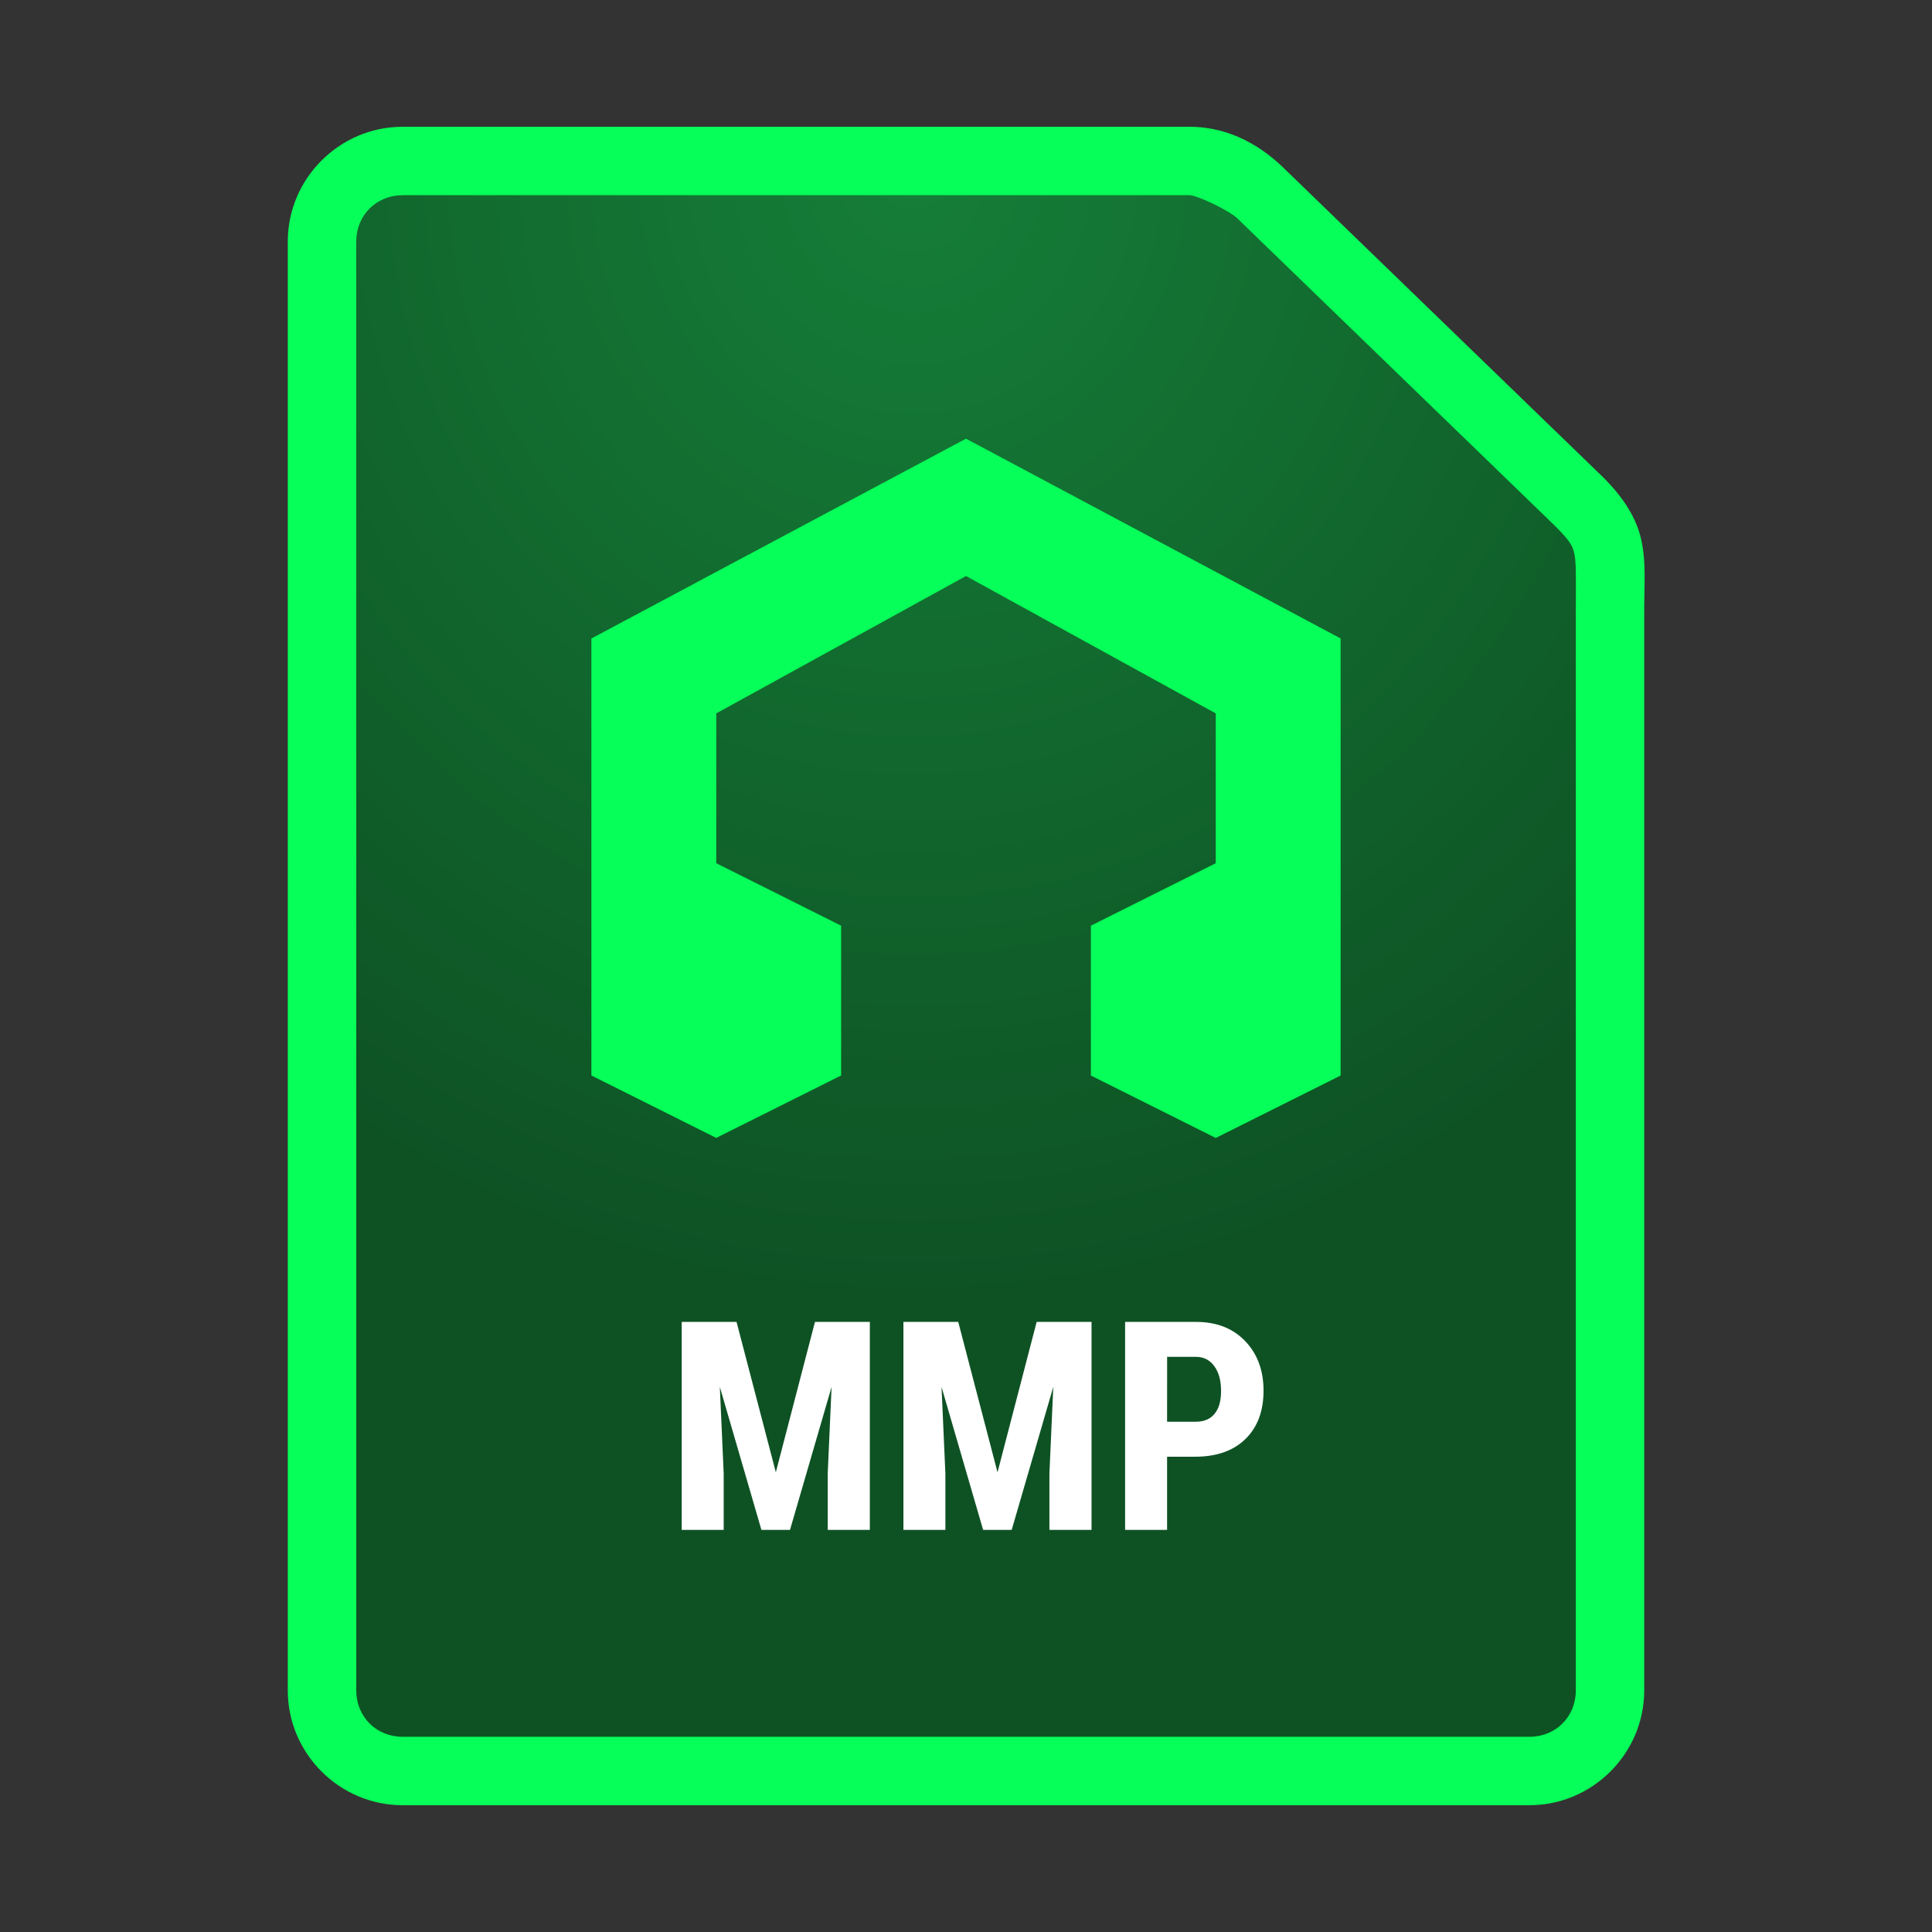 <?xml version="1.0" encoding="UTF-8" standalone="no"?>
<svg
   xmlns:dc="http://purl.org/dc/elements/1.1/"
   xmlns:cc="http://creativecommons.org/ns#"
   xmlns:rdf="http://www.w3.org/1999/02/22-rdf-syntax-ns#"
   xmlns:svg="http://www.w3.org/2000/svg"
   xmlns="http://www.w3.org/2000/svg"
   xmlns:sodipodi="http://sodipodi.sourceforge.net/DTD/sodipodi-0.dtd"
   xmlns:inkscape="http://www.inkscape.org/namespaces/inkscape"
   width="48"
   height="48"
   version="1.1"
   id="svg33"
   sodipodi:docname="application-x-lmms-project.svg"
   inkscape:version="0.92.4 5da689c313, 2019-01-14">
  <rect width="100%" height="100%" fill="#333333" stroke="none"/>
  <sodipodi:namedview
     pagecolor="#ffffff"
     bordercolor="#666666"
     borderopacity="1"
     objecttolerance="10"
     gridtolerance="10"
     guidetolerance="10"
     inkscape:pageopacity="0"
     inkscape:pageshadow="2"
     inkscape:window-width="1920"
     inkscape:window-height="1008"
     id="namedview35"
     showgrid="false"
     inkscape:zoom="19.666667"
     inkscape:cx="29.011049"
     inkscape:cy="16.389912"
     inkscape:window-x="0"
     inkscape:window-y="24"
     inkscape:window-maximized="1"
     inkscape:current-layer="svg33" />
  <defs
     id="defs7">
    <radialGradient
       id="radialGradient2026"
       cx="22.956"
       cy="8.914"
       r="16.003"
       gradientTransform="matrix(1.629 2.4239e-8 -2.6065e-8 1.752 -14.717 -11.344)"
       gradientUnits="userSpaceOnUse">
      <stop
         stop-color="#157b7e"
         offset="0"
         id="stop2"
         style="stop-color:#157e38;stop-opacity:1" />
      <stop
         stop-color="#0e5052"
         offset="1"
         id="stop4"
         style="stop-color:#0e5224;stop-opacity:1" />
    </radialGradient>
  </defs>
  <path
     d="m10 4c-1.108 0-2 0.892-2 2v36c0 1.108 0.892 2 2 2h28c1.108 0 2-0.892 2-2v-26.791c0-1.486 0.124-1.854-0.764-2.742l-7.892-7.64c-0.375-0.375-1.18-0.827-1.789-0.827z"
     fill="url(#radialGradient2026)"
     id="path9" />
  <path
     d="m10 3.15c-1.564 0-2.85 1.285-2.85 2.85v36c0 1.564 1.285 2.85 2.85 2.85h28c1.564 0 2.85-1.285 2.85-2.85v-26.791c0-0.719 0.049-1.204-0.066-1.766-0.116-0.562-0.446-1.077-0.945-1.576l-0.006-0.006-7.887-7.635c-0.563-0.563-1.361-1.076-2.391-1.076zm0 1.699h19.555c0.189 0 1.001 0.391 1.188 0.578l0.006 0.006 7.887 7.635c0.389 0.389 0.44 0.501 0.484 0.717s0.031 0.657 0.031 1.424v26.791c0 0.652-0.499 1.15-1.15 1.15h-28c-0.652 0-1.15-0.499-1.15-1.15v-36c0-0.652 0.499-1.15 1.15-1.15z"
     color="#000000"
     color-rendering="auto"
     dominant-baseline="auto"
     fill="#25dadf"
     image-rendering="auto"
     shape-rendering="auto"
     solid-color="#000000"
     style="font-feature-settings:normal;font-variant-alternates:normal;font-variant-caps:normal;font-variant-ligatures:normal;font-variant-numeric:normal;font-variant-position:normal;isolation:auto;mix-blend-mode:normal;shape-padding:0;text-decoration-color:#000000;text-decoration-line:none;text-decoration-style:solid;text-indent:0;text-orientation:mixed;text-transform:none;white-space:normal;fill:#06ff58;fill-opacity:1"
     id="path11" />
  <path
     inkscape:connector-curvature="0"
     style="fill:#06ff58;fill-opacity:1;stroke-width:0.045"
     d="m 24,10.899 -9.307,4.964 V 26.72 l 3.102,1.551 3.102,-1.551 V 22.998 L 17.795,21.446 V 17.724 L 24,14.311 30.205,17.724 v 3.723 l -3.102,1.551 v 3.723 l 3.102,1.551 3.102,-1.551 V 15.862 Z"
     id="path15-9" />
  <g
     aria-label="MMP"
     style="font-style:normal;font-weight:normal;font-size:5.987px;line-height:1.25;font-family:sans-serif;letter-spacing:0px;word-spacing:0px;fill:#ffffff;fill-opacity:1;stroke:none;stroke-width:0.15"
     id="text852"
     transform="matrix(1.214,0,0,1.214,-4.972,-8.424)">
    <path
       d="m 19.169,33.992 0.804,3.078 0.801,-3.078 h 1.123 v 4.256 h -0.862 v -1.152 l 0.079,-1.774 -0.851,2.926 H 19.678 l -0.851,-2.926 0.079,1.774 v 1.152 h -0.859 v -4.256 z"
       style="font-style:normal;font-variant:normal;font-weight:bold;font-stretch:normal;font-family:'Roboto Condensed';-inkscape-font-specification:'Roboto Condensed, Bold';fill:#ffffff;fill-opacity:1;stroke-width:0.15"
       id="path854"
       inkscape:connector-curvature="0" />
    <path
       d="m 23.706,33.992 0.804,3.078 0.801,-3.078 h 1.123 v 4.256 h -0.862 v -1.152 l 0.079,-1.774 -0.851,2.926 h -0.585 l -0.851,-2.926 0.079,1.774 v 1.152 h -0.859 v -4.256 z"
       style="font-style:normal;font-variant:normal;font-weight:bold;font-stretch:normal;font-family:'Roboto Condensed';-inkscape-font-specification:'Roboto Condensed, Bold';fill:#ffffff;fill-opacity:1;stroke-width:0.15"
       id="path856"
       inkscape:connector-curvature="0" />
    <path
       d="m 27.98,36.751 v 1.497 h -0.859 v -4.256 h 1.45 q 0.631,0 1.006,0.392 0.377,0.392 0.377,1.017 0,0.626 -0.371,0.988 -0.371,0.362 -1.029,0.362 z m 0,-0.716 h 0.591 q 0.246,0 0.38,-0.161 0.134,-0.161 0.134,-0.468 0,-0.319 -0.137,-0.506 -0.137,-0.19 -0.368,-0.193 h -0.599 z"
       style="font-style:normal;font-variant:normal;font-weight:bold;font-stretch:normal;font-family:'Roboto Condensed';-inkscape-font-specification:'Roboto Condensed, Bold';fill:#ffffff;fill-opacity:1;stroke-width:0.15"
       id="path858"
       inkscape:connector-curvature="0" />
  </g>
</svg>
